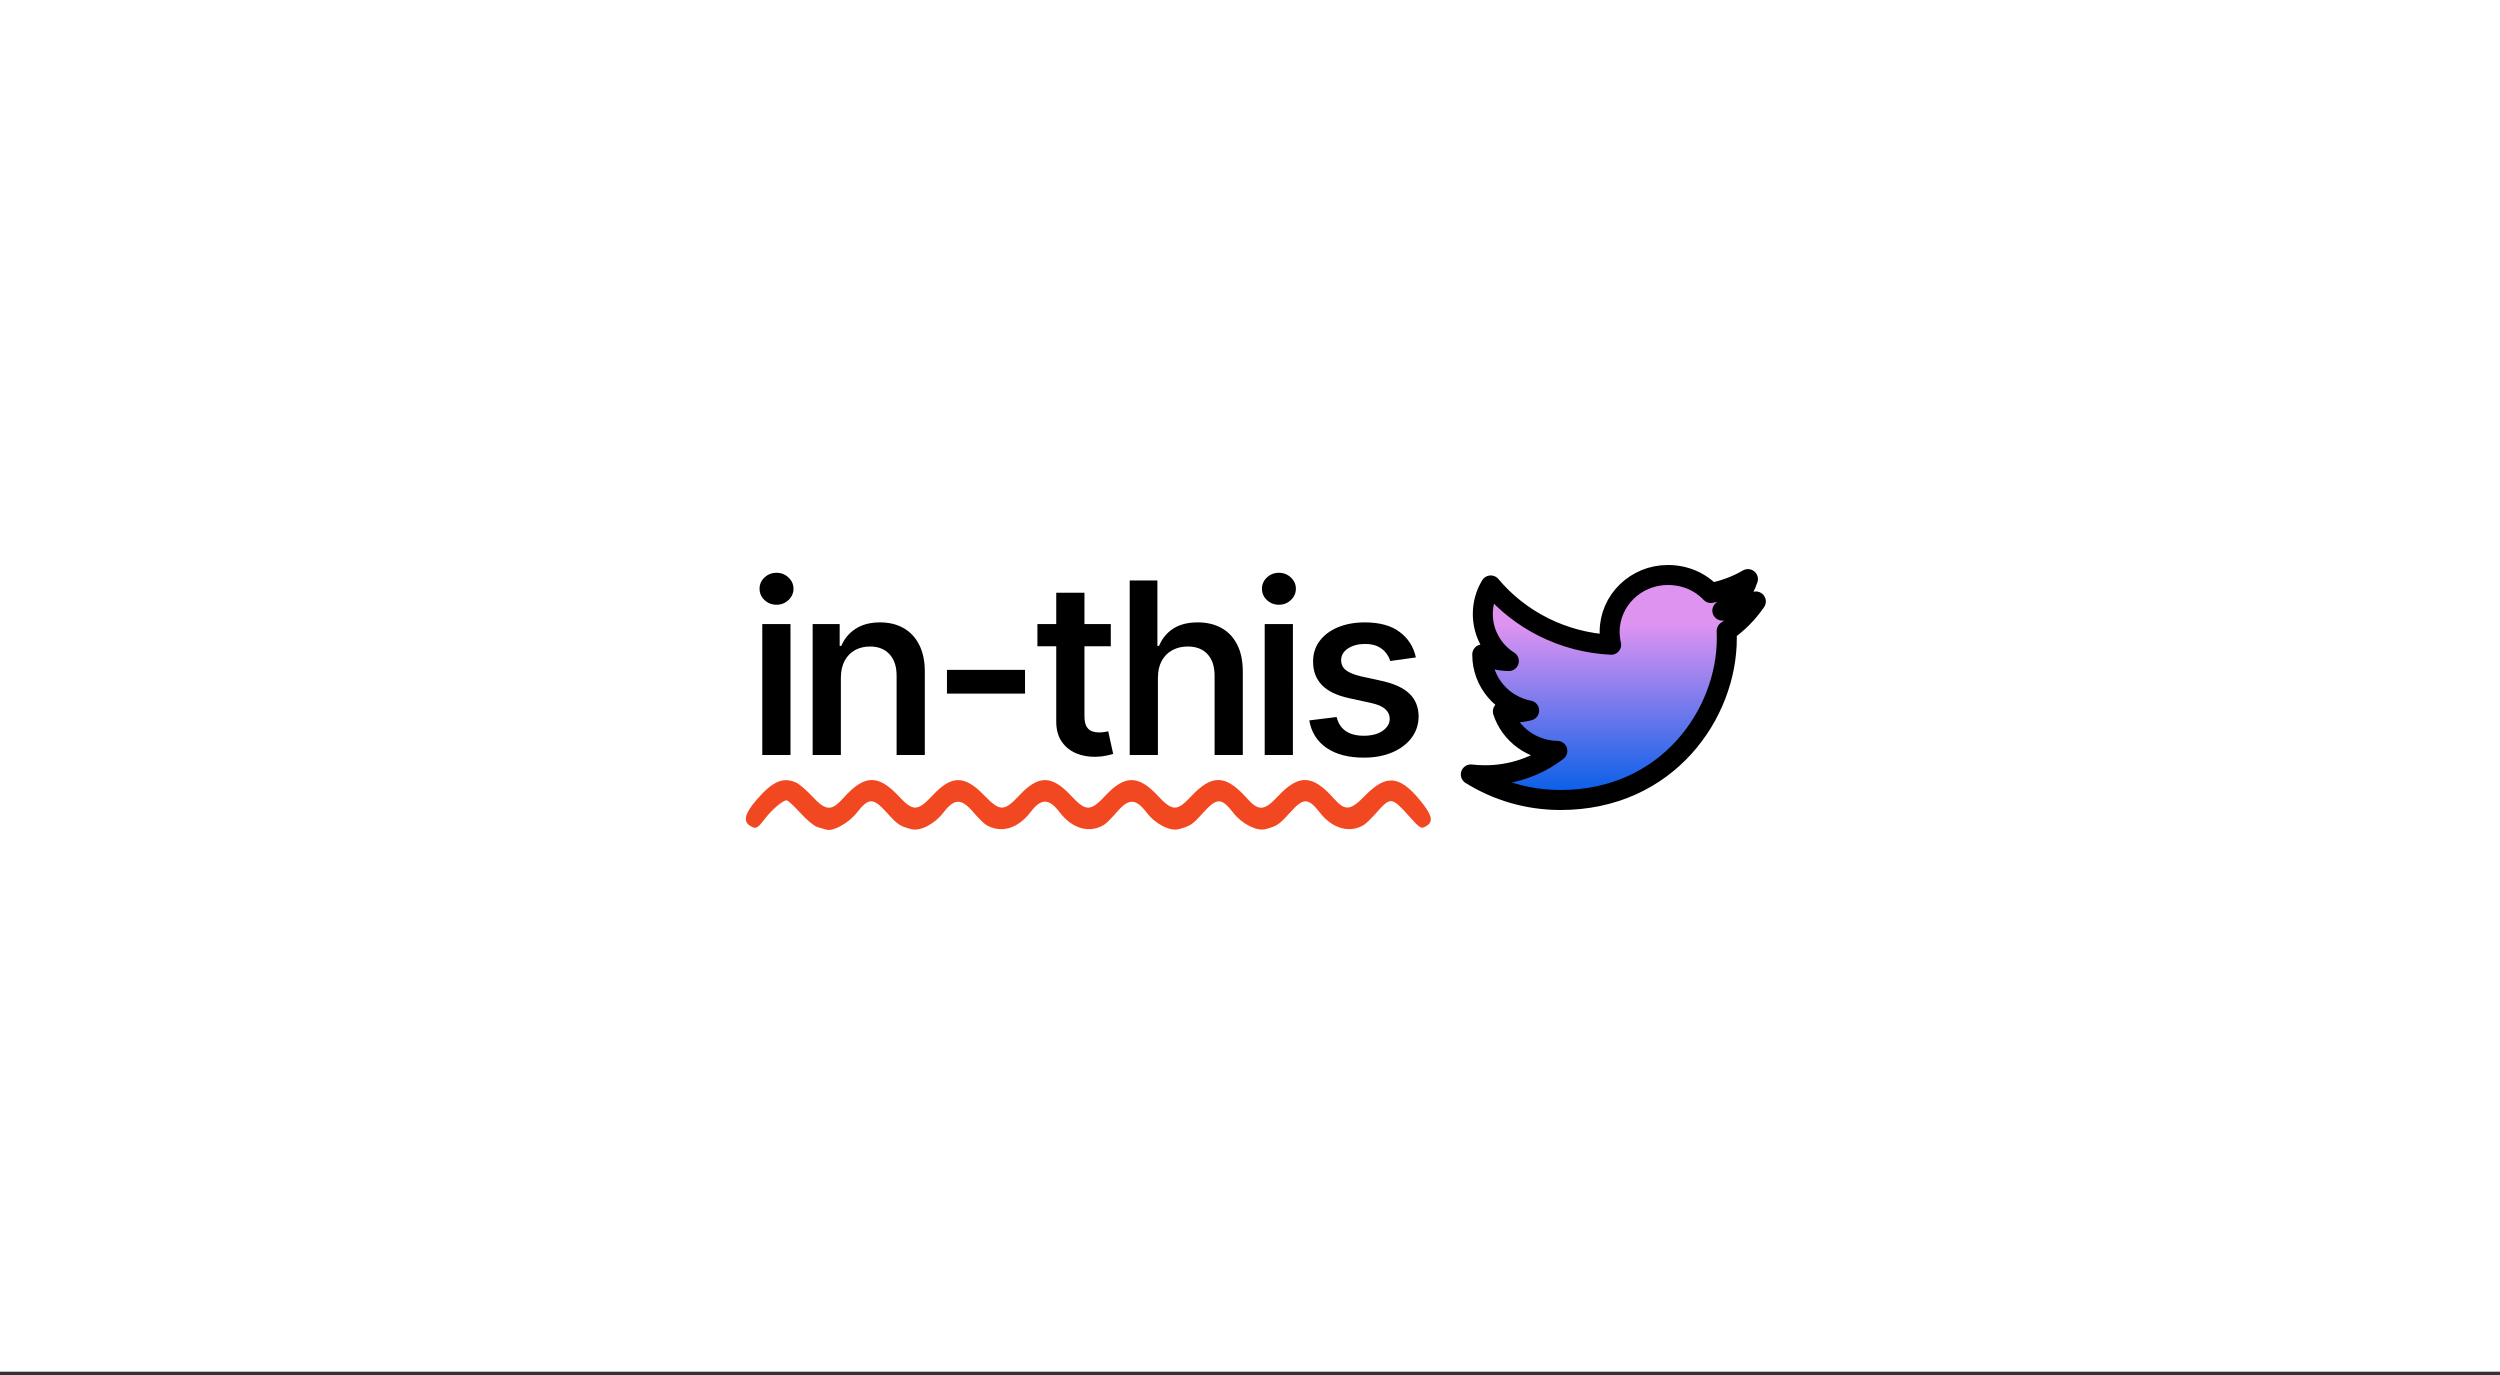<svg xmlns="http://www.w3.org/2000/svg" width="500" height="275" fill="none">
  <rect width="100%" height="100%" fill="#333333" stroke="none"/>
  <path fill="#fff" d="M0 0h500v274.336H0z"/>
  <path d="M152.456 151v-26.182h5.642V151h-5.642Zm2.847-30.051c-.932 0-1.733-.313-2.403-.938-.659-.625-.989-1.38-.989-2.267 0-.875.33-1.625.989-2.25.67-.625 1.471-.937 2.403-.937.932 0 1.727.312 2.386.937.671.625 1.006 1.375 1.006 2.25 0 .887-.335 1.642-1.006 2.267-.659.625-1.454.938-2.386.938Zm12.87 14.608V151h-5.642v-26.182h5.403v4.364h.324c.602-1.432 1.557-2.574 2.864-3.426 1.307-.853 2.937-1.279 4.892-1.279 1.795 0 3.363.381 4.704 1.142 1.341.762 2.381 1.875 3.12 3.341.75 1.466 1.125 3.262 1.125 5.387V151h-5.642v-15.869c0-1.83-.472-3.256-1.415-4.279-.943-1.034-2.244-1.551-3.904-1.551-1.136 0-2.142.244-3.017.733s-1.562 1.199-2.062 2.131c-.5.932-.75 2.062-.75 3.392Zm36.831-1.585v4.755h-15.613v-4.755h15.613Zm17.153-9.154v4.432h-14.676v-4.432h14.676Zm-10.909-6.273h5.642v24.682c0 .898.136 1.585.409 2.063.273.466.631.784 1.074.954.454.159.949.239 1.483.239.397 0 .75-.028 1.057-.085.318-.057.562-.103.732-.137l.989 4.517c-.318.103-.767.216-1.346.341-.58.137-1.29.216-2.131.239-1.443.034-2.767-.205-3.972-.716-1.193-.511-2.153-1.301-2.88-2.369-.716-1.068-1.069-2.409-1.057-4.023v-25.705Zm20.335 17.012V151h-5.642v-34.909h5.54v13.091h.324c.602-1.455 1.54-2.602 2.813-3.443 1.284-.841 2.931-1.262 4.943-1.262 1.807 0 3.386.375 4.738 1.125 1.353.75 2.398 1.858 3.137 3.324.75 1.466 1.125 3.273 1.125 5.421V151h-5.642v-15.869c0-1.841-.472-3.273-1.415-4.296-.943-1.023-2.261-1.534-3.955-1.534-1.147 0-2.176.244-3.085.733-.898.489-1.602 1.199-2.113 2.131-.512.932-.768 2.062-.768 3.392ZM252.938 151v-26.182h5.642V151h-5.642Zm2.846-30.051c-.932 0-1.733-.313-2.403-.938-.659-.625-.989-1.38-.989-2.267 0-.875.33-1.625.989-2.25.67-.625 1.471-.937 2.403-.937.932 0 1.728.312 2.387.937.67.625 1.005 1.375 1.005 2.25 0 .887-.335 1.642-1.005 2.267-.659.625-1.455.938-2.387.938Zm27.393 10.534-5.131.716c-.17-.58-.46-1.125-.869-1.637-.398-.522-.938-.948-1.619-1.278-.682-.329-1.529-.494-2.54-.494-1.364 0-2.506.301-3.426.903-.909.602-1.364 1.381-1.364 2.335 0 .819.307 1.478.92 1.978.614.5 1.608.914 2.983 1.244l4.33.955c2.443.545 4.261 1.397 5.454 2.556 1.194 1.159 1.796 2.671 1.807 4.534-.011 1.614-.483 3.04-1.414 4.279-.921 1.227-2.205 2.193-3.853 2.898-1.636.704-3.528 1.056-5.676 1.056-3.079 0-5.568-.647-7.466-1.943-1.898-1.307-3.051-3.142-3.46-5.505l5.472-.682c.295 1.238.903 2.176 1.823 2.812.921.625 2.12.938 3.597.938 1.568 0 2.824-.324 3.767-.972.943-.659 1.421-1.46 1.432-2.403-.011-.796-.313-1.449-.904-1.961-.579-.522-1.488-.92-2.727-1.193l-4.432-.971c-2.488-.534-4.323-1.415-5.505-2.642-1.182-1.239-1.767-2.796-1.756-4.671-.011-1.579.42-2.954 1.295-4.125.875-1.182 2.091-2.096 3.648-2.744 1.568-.659 3.37-.989 5.404-.989 2.943 0 5.261.637 6.954 1.909 1.705 1.262 2.79 2.961 3.256 5.097Z" fill="#000"/>
  <path fill-rule="evenodd" clip-rule="evenodd" d="M159.266 156.537c.606.283 2.055 1.533 3.22 2.779 2.698 2.888 3.813 2.944 6.165.312 4.242-4.745 6.964-4.821 11.177-.312 2.801 2.997 3.701 2.964 6.704-.25 3.787-4.055 6.381-4.057 10.296-.007 3.167 3.276 3.992 3.277 7.046.007 3.798-4.066 6.465-4.066 10.262 0 3.069 3.285 3.931 3.287 6.99.012 3.81-4.08 6.551-4.083 10.353-.012 3.002 3.214 3.903 3.247 6.703.25 4.214-4.509 6.936-4.433 11.177.312 2.353 2.632 3.468 2.576 6.166-.312 4.214-4.509 6.936-4.433 11.177.312 2.356 2.636 3.329 2.551 6.367-.554 4.103-4.194 6.772-3.999 10.778.788 2.49 2.975 2.908 4.366 1.576 5.238-1.189.779-1.285.727-3.743-2.006-3.356-3.732-3.58-3.748-6.491-.446-.884 1.003-1.969 2.052-2.41 2.328-2.762 1.735-6.285.774-8.752-2.387-2.399-3.073-3.303-3.086-6.008-.089-2.211 2.45-2.574 2.697-4.913 3.332-1.725.469-4.696-1.031-6.422-3.243-2.399-3.073-3.302-3.086-6.008-.089-2.21 2.45-2.574 2.697-4.912 3.332-1.777.482-4.699-1.029-6.464-3.345-2.159-2.83-3.584-2.84-5.963-.038-.956 1.125-2.109 2.268-2.563 2.539-2.907 1.735-6.328.765-8.817-2.501-2.193-2.876-3.71-2.876-5.903 0-2.49 3.266-5.91 4.236-8.817 2.501-.454-.271-1.607-1.414-2.563-2.539-2.379-2.802-3.805-2.792-5.963.038-1.765 2.316-4.687 3.827-6.464 3.345-2.338-.635-2.702-.882-4.913-3.332-2.705-2.997-3.608-2.984-6.007.089-1.562 2-4.752 3.77-6.038 3.348-.37-.121-1.186-.36-1.814-.531-.628-.171-2.163-1.443-3.411-2.826-1.248-1.383-2.478-2.514-2.733-2.514-.775 0-2.959 1.861-4.413 3.76-1.489 1.945-1.776 2.067-2.988 1.274-1.347-.882-.925-2.461 1.37-5.121 3.221-3.737 5.352-4.657 7.966-3.442Z" fill="#F24822"/>
  <path d="M351.167 120.294c-2.098.927-4.36 1.535-6.703 1.827 2.398-1.403 4.25-3.627 5.122-6.3-2.261 1.323-4.768 2.25-7.411 2.779-2.152-2.276-5.177-3.6-8.61-3.6-6.403 0-11.634 5.082-11.634 11.356 0 .9.109 1.773.3 2.594-9.7-.476-18.337-5.003-24.086-11.859-1.008 1.668-1.581 3.627-1.581 5.691 0 3.944 2.044 7.439 5.204 9.424-1.934 0-3.732-.53-5.313-1.324v.08c0 5.506 4.033 10.112 9.373 11.144-1.714.456-3.514.519-5.258.185.74 2.257 2.189 4.231 4.144 5.646s4.317 2.199 6.754 2.242c-4.131 3.178-9.253 4.896-14.522 4.871-.927 0-1.853-.053-2.779-.159 5.177 3.23 11.334 5.109 17.928 5.109 21.47 0 33.268-17.312 33.268-32.321 0-.503 0-.979-.027-1.482 2.289-1.588 4.25-3.6 5.831-5.903v0Z" fill="url(#a)" stroke="#000" stroke-width="4" stroke-linecap="round" stroke-linejoin="round"/>
  <defs>
    <linearGradient id="a" x1="322.667" y1="115" x2="322.667" y2="160" gradientUnits="userSpaceOnUse">
      <stop offset=".219" stop-color="#DE93F1"/>
      <stop offset="1" stop-color="#005DE8"/>
      <stop offset="1" stop-color="#745EFF"/>
    </linearGradient>
  </defs>
</svg>